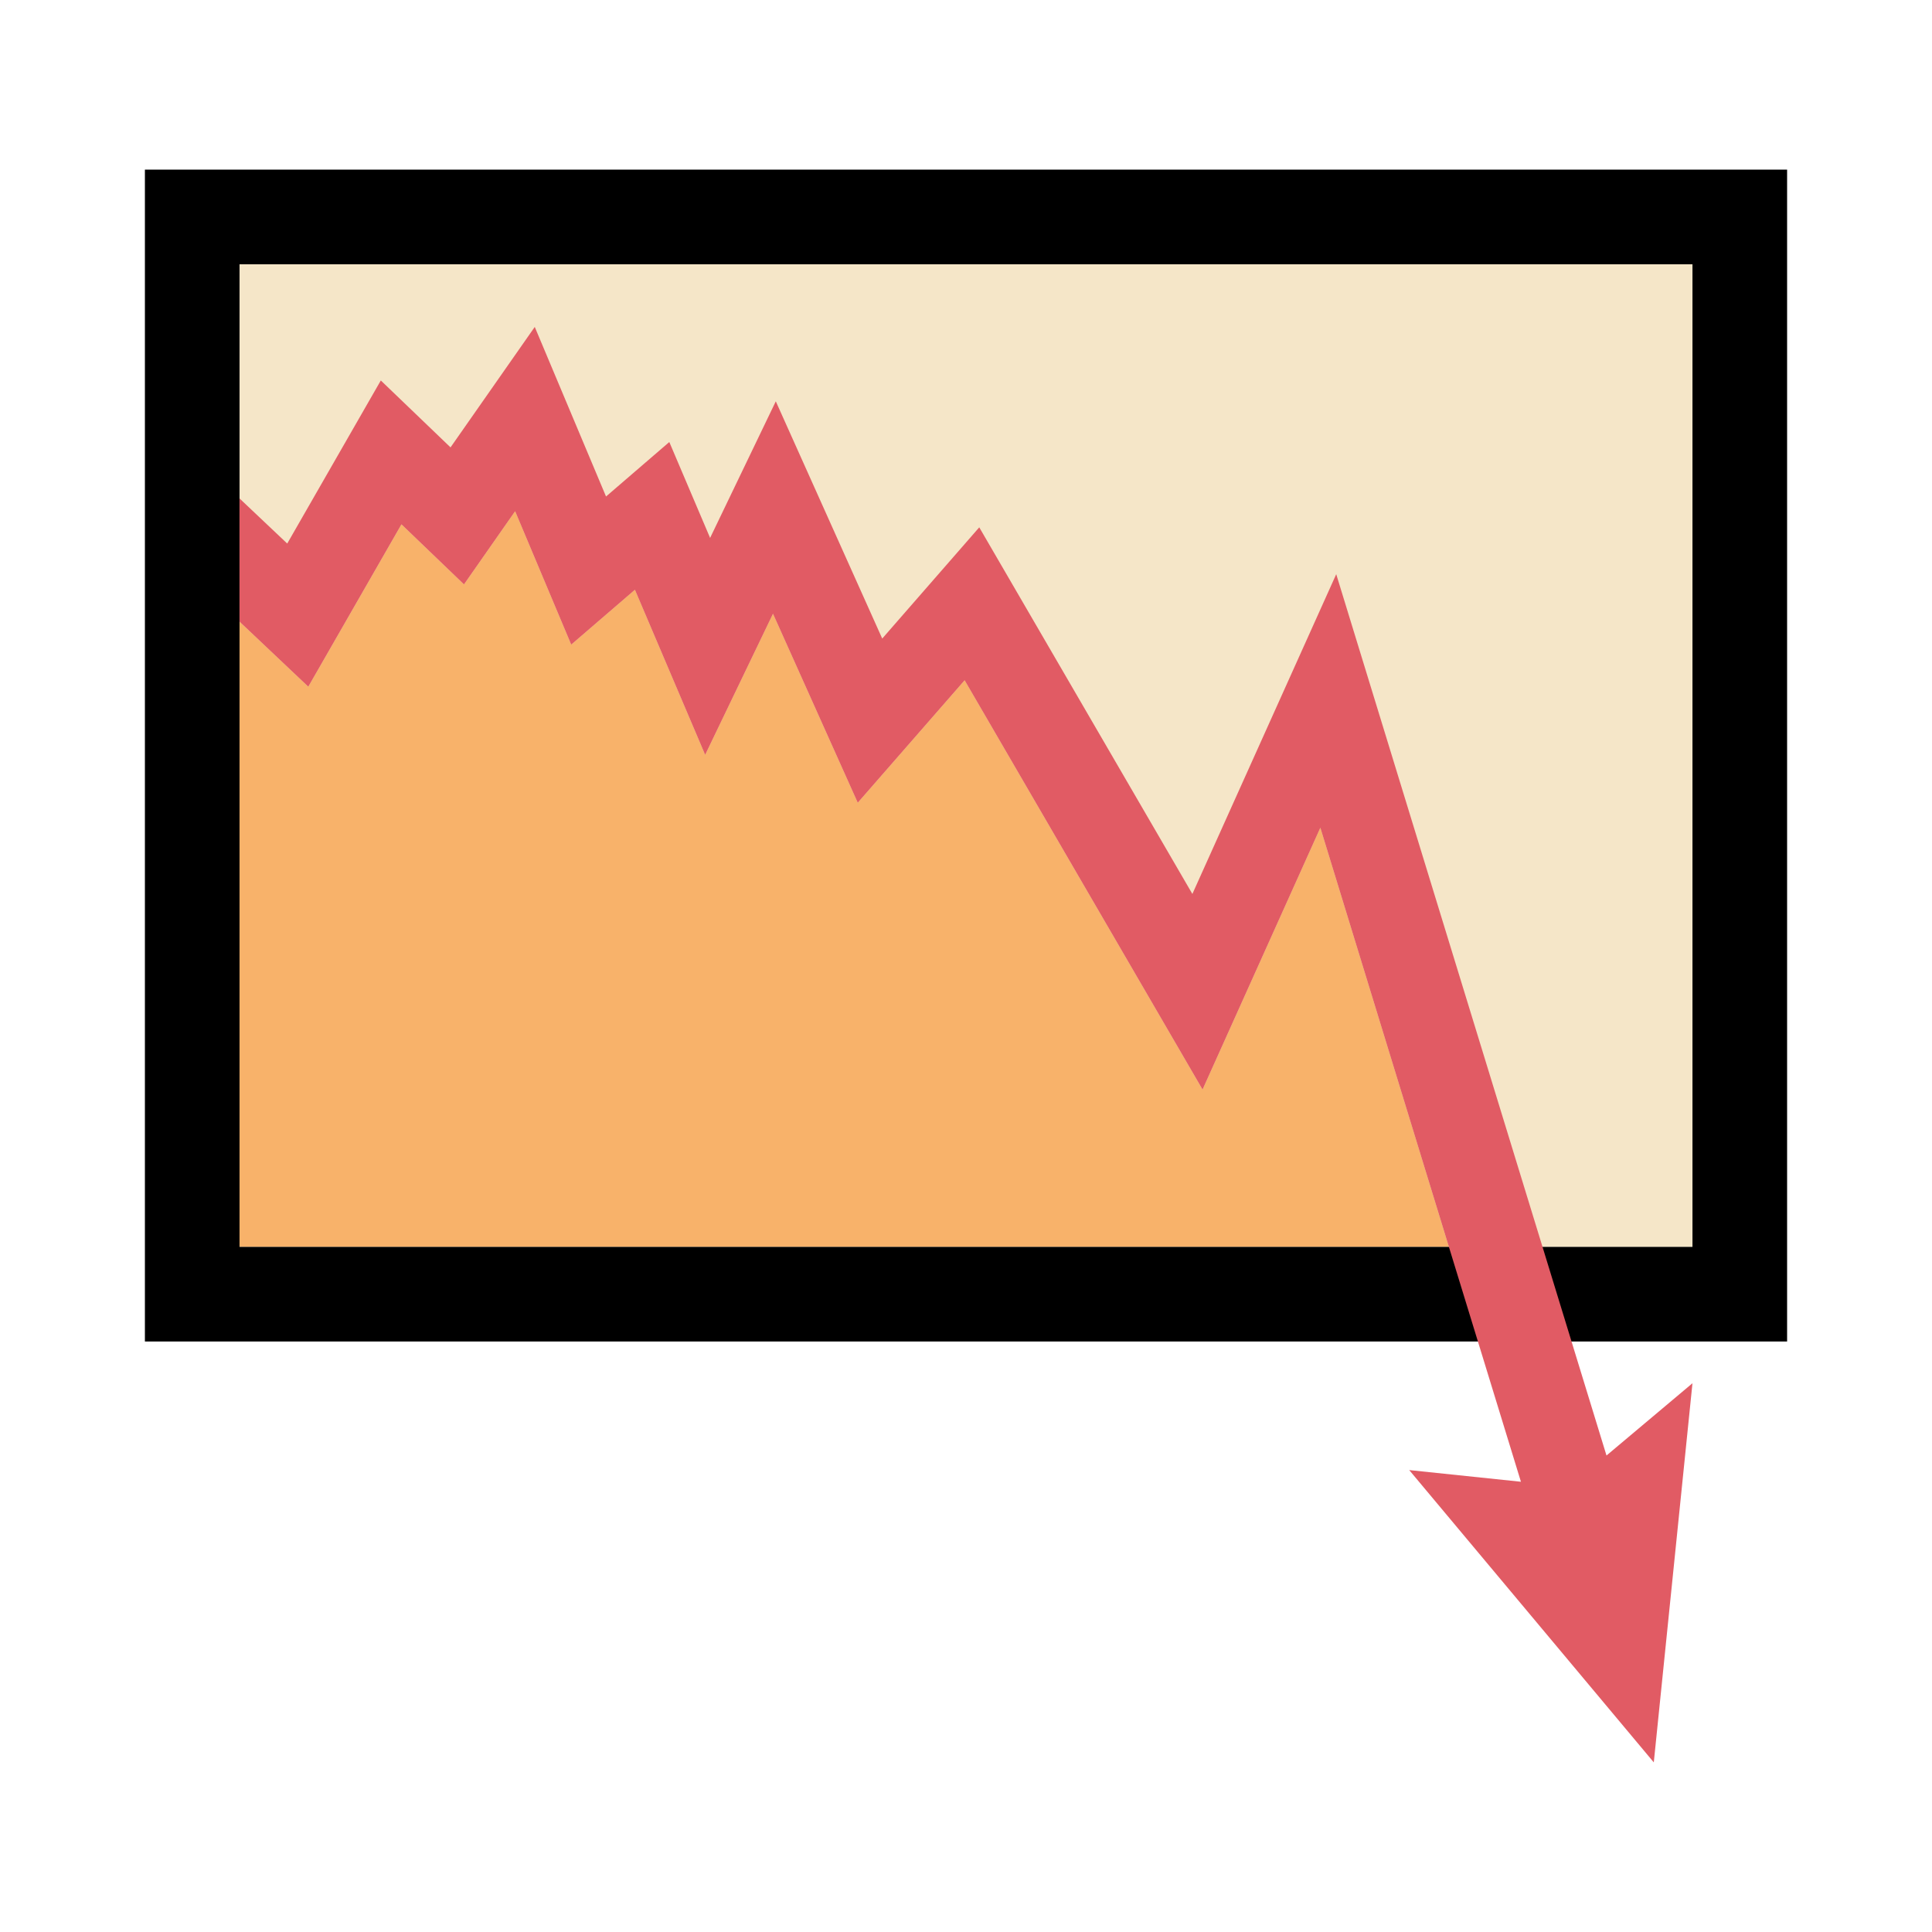 <svg class="ldi-4q0ede" width="200px"  height="200px"  xmlns="http://www.w3.org/2000/svg" xmlns:xlink="http://www.w3.org/1999/xlink" viewBox="0 0 100 100" preserveAspectRatio="xMidYMid" style="background: none;"><!--?xml version="1.0" encoding="utf-8"?--><!--Generator: Adobe Illustrator 21.0.0, SVG Export Plug-In . SVG Version: 6.00 Build 0)--><svg version="1.1" id="圖層_1" xmlns="http://www.w3.org/2000/svg" xmlns:xlink="http://www.w3.org/1999/xlink" x="0px" y="0px" viewBox="0 0 100 100" style="transform-origin: 50px 50px 0px;" xml:space="preserve"><g style="transform-origin: 50px 50px 0px;"><g style="transform-origin: 50px 50px 0px; transform: scale(1);"><g class="" style="transform-origin: 50px 50px 0px; animation-duration: 4.3s; animation-delay: -4.3s; animation-direction: reverse;"><g><style type="text/css" style="transform-origin: 50px 50px 0px; animation-duration: 2.5s; animation-delay: -2.5s; animation-direction: reverse;" class="ld ld-fade">.st0{fill:#666666;} .st1{fill:#EBB885;} .st2{fill:#E0E0E0;} .st3{fill:#A0C8D7;} .st4{fill:#66503A;} .st5{fill:#ABBD81;} .st6{fill:#A0C8D7;stroke:#333333;stroke-width:2;stroke-miterlimit:10;} .st7{fill:#FFFFFF;} .st8{fill:#66503A;stroke:#333333;stroke-width:2;stroke-miterlimit:10;} .st9{fill:#E0E0E0;stroke:#333333;stroke-width:2;stroke-miterlimit:10;} .st10{fill:#03AFF3;} .st11{fill:none;stroke:#333333;stroke-width:5;stroke-linecap:round;stroke-miterlimit:10;} .st12{fill:#8C6239;} .st13{fill:#F5E6C8;} .st14{fill:#333333;} .st15{fill:#F47E60;} .st16{fill:#E15B64;} .st17{fill:none;stroke:#000000;stroke-width:6;stroke-miterlimit:10;} .st18{fill:#4A3827;} .st19{fill:none;stroke:#666666;stroke-width:5.826;stroke-linecap:round;stroke-miterlimit:10;} .st20{fill:#77A4BD;} .st21{fill:#F8B26A;} .st22{fill:#849B87;} .st23{fill:none;} .st24{fill:#FFFFFF;stroke:#000000;stroke-width:4;stroke-miterlimit:10;} .st25{fill:none;stroke:#849B87;stroke-width:4;stroke-miterlimit:10;} .st26{fill:none;stroke:#849B87;stroke-width:4.172;stroke-miterlimit:10;} .st27{fill:#C33737;} .st28{fill:#FFDC6C;stroke:#FFFFFF;stroke-width:2.439;stroke-miterlimit:10;} .st29{stroke:#000000;stroke-width:3;stroke-miterlimit:10;} .st30{stroke:#000000;stroke-width:3;stroke-linecap:round;stroke-linejoin:round;stroke-miterlimit:10;} .st31{fill:#E0E0E0;stroke:#000000;stroke-width:3;stroke-miterlimit:10;} .st32{fill:#735441;} .st33{fill:#C8DC96;} .st34{fill:#F5E6C8;stroke:#C33737;stroke-width:6;stroke-miterlimit:10;} .st35{fill:#F5E6C8;stroke:#000000;stroke-width:4.239;stroke-miterlimit:10;} .st36{fill:#F5E169;} .st37{fill:#FFDC6C;} .st38{fill:none;stroke:#000000;stroke-width:5.134;stroke-miterlimit:10;} .st39{fill:none;stroke:#000000;stroke-width:4.908;stroke-miterlimit:10;} .st40{fill:none;stroke:#000000;stroke-width:5.037;stroke-miterlimit:10;} .st41{fill:none;stroke:#000000;stroke-width:5.433;stroke-miterlimit:10;} .st42{fill:none;stroke:#333333;stroke-width:4.308;stroke-miterlimit:10;} .st43{fill:#F8B26A;stroke:#333333;stroke-width:3;stroke-miterlimit:10;} .st44{fill:#FFFF00;stroke:#333333;stroke-width:3;stroke-miterlimit:10;} .st45{fill:#F8B26A;stroke:#F47E60;stroke-width:2.326;stroke-miterlimit:10;} .st46{fill:#333333;stroke:#333333;stroke-width:3;stroke-miterlimit:10;} .st47{fill:#8A8A8A;} .st48{fill:none;stroke:#333333;stroke-width:3;stroke-linecap:round;stroke-linejoin:round;stroke-miterlimit:10;} .st49{fill:none;stroke:#333333;stroke-width:2;stroke-linecap:round;stroke-linejoin:round;stroke-miterlimit:10;} .st50{fill:#983733;} .st51{fill:#D50D01;} .st52{fill:#81C927;} .st53{fill:#C33737;stroke:#333333;stroke-width:2;stroke-miterlimit:10;} .st54{fill:#F5E6C8;stroke:#333333;stroke-width:2;stroke-miterlimit:10;} .st55{fill:#FFFFFF;stroke:#333333;stroke-width:4;stroke-miterlimit:10;} .st56{fill:none;stroke:#E15B64;stroke-width:3;stroke-miterlimit:10;} .st57{fill:#FFFFFF;stroke:#333333;stroke-width:6;stroke-linecap:round;stroke-miterlimit:10;}</style><g style="transform-origin: 50px 50px 0px; animation-duration: 2.5s; animation-delay: -2.344s; animation-direction: reverse;" class="ld ld-fade"><polyline class="st13" points="12.398,13.679 87.602,13.679 87.602,64.539 79.841,64.539 69.163,29.72 61.717,46.271 50.686,27.295 45.664,33.052 40.155,20.772 36.755,27.843 34.643,22.879 31.368,25.699 27.679,16.922 23.319,23.157 19.711,19.693 14.867,28.134 12.398,25.799 " fill="rgb(245, 230, 200)" style="fill: rgb(245, 230, 200);"></polyline></g><g style="transform-origin: 50px 50px 0px; animation-duration: 2.5s; animation-delay: -2.188s; animation-direction: reverse;" class="ld ld-fade"><polyline class="st13" points="12.398,13.679 87.602,13.679 87.602,64.539 12.398,64.539 " fill="rgb(245, 230, 200)" style="fill: rgb(245, 230, 200);"></polyline></g><g style="transform-origin: 50px 50px 0px; animation-duration: 2.5s; animation-delay: -2.031s; animation-direction: reverse;" class="ld ld-fade"><polyline class="st21" points="12.398,32.176 15.957,35.543 20.779,27.141 24.016,30.248 26.663,26.461 29.566,33.365 32.863,30.526 36.499,39.07 40.01,31.767 44.397,41.549 49.929,35.211 62.244,56.395 68.341,42.842 74.995,64.539 12.398,64.539 " fill="rgb(248, 178, 106)" style="fill: rgb(248, 178, 106);"></polyline></g><g style="transform-origin: 50px 50px 0px; animation-duration: 2.5s; animation-delay: -1.875s; animation-direction: reverse;" class="ld ld-fade"><polyline class="st23" points="12.398,13.679 87.602,13.679 87.602,64.539 12.398,64.539 "></polyline></g><g style="transform-origin: 50px 50px 0px; animation-duration: 2.5s; animation-delay: -1.719s; animation-direction: reverse;" class="ld ld-fade"><path d="M92.5,8.78h-4.328v0H16.572v0H7.5v60.656h85V8.78z M87.602,64.539H12.398v-50.86h75.204V64.539z" fill="rgb(0, 0, 0)" style="fill: rgb(0, 0, 0);"></path></g><g style="transform-origin: 50px 50px 0px; animation-duration: 2.5s; animation-delay: -1.562s; animation-direction: reverse;" class="ld ld-fade"><polygon class="st16" points="85.6,91.22 72.941,76.091 78.723,76.695 68.341,42.842 62.244,56.395 49.929,35.211 44.397,41.549 40.01,31.767 36.499,39.07 32.863,30.526 29.566,33.365 26.663,26.461 24.016,30.248 20.779,27.14 15.957,35.543 12.398,32.176 12.398,25.799 14.867,28.134 19.711,19.693 23.319,23.157 27.679,16.922 31.368,25.699 34.643,22.879 36.755,27.843 40.155,20.772 45.664,33.052 50.686,27.295 61.717,46.271 69.163,29.72 83.152,75.337 87.602,71.596 " fill="rgb(225, 91, 100)" style="fill: rgb(225, 91, 100);"></polygon></g></g></g></g></g><style type="text/css" style="transform-origin: 50px 50px 0px; animation-duration: 2.5s; animation-delay: -0.625s; animation-direction: reverse;" class="ld ld-fade">@keyframes ld-fade {
  0% {
    opacity: 1;
  }
  100% {
    opacity: 0;
  }
}
@-webkit-keyframes ld-fade {
  0% {
    opacity: 1;
  }
  100% {
    opacity: 0;
  }
}
.ld.ld-fade {
  -webkit-animation: ld-fade 1s infinite linear;
  animation: ld-fade 1s infinite linear;
}
</style></svg></svg>